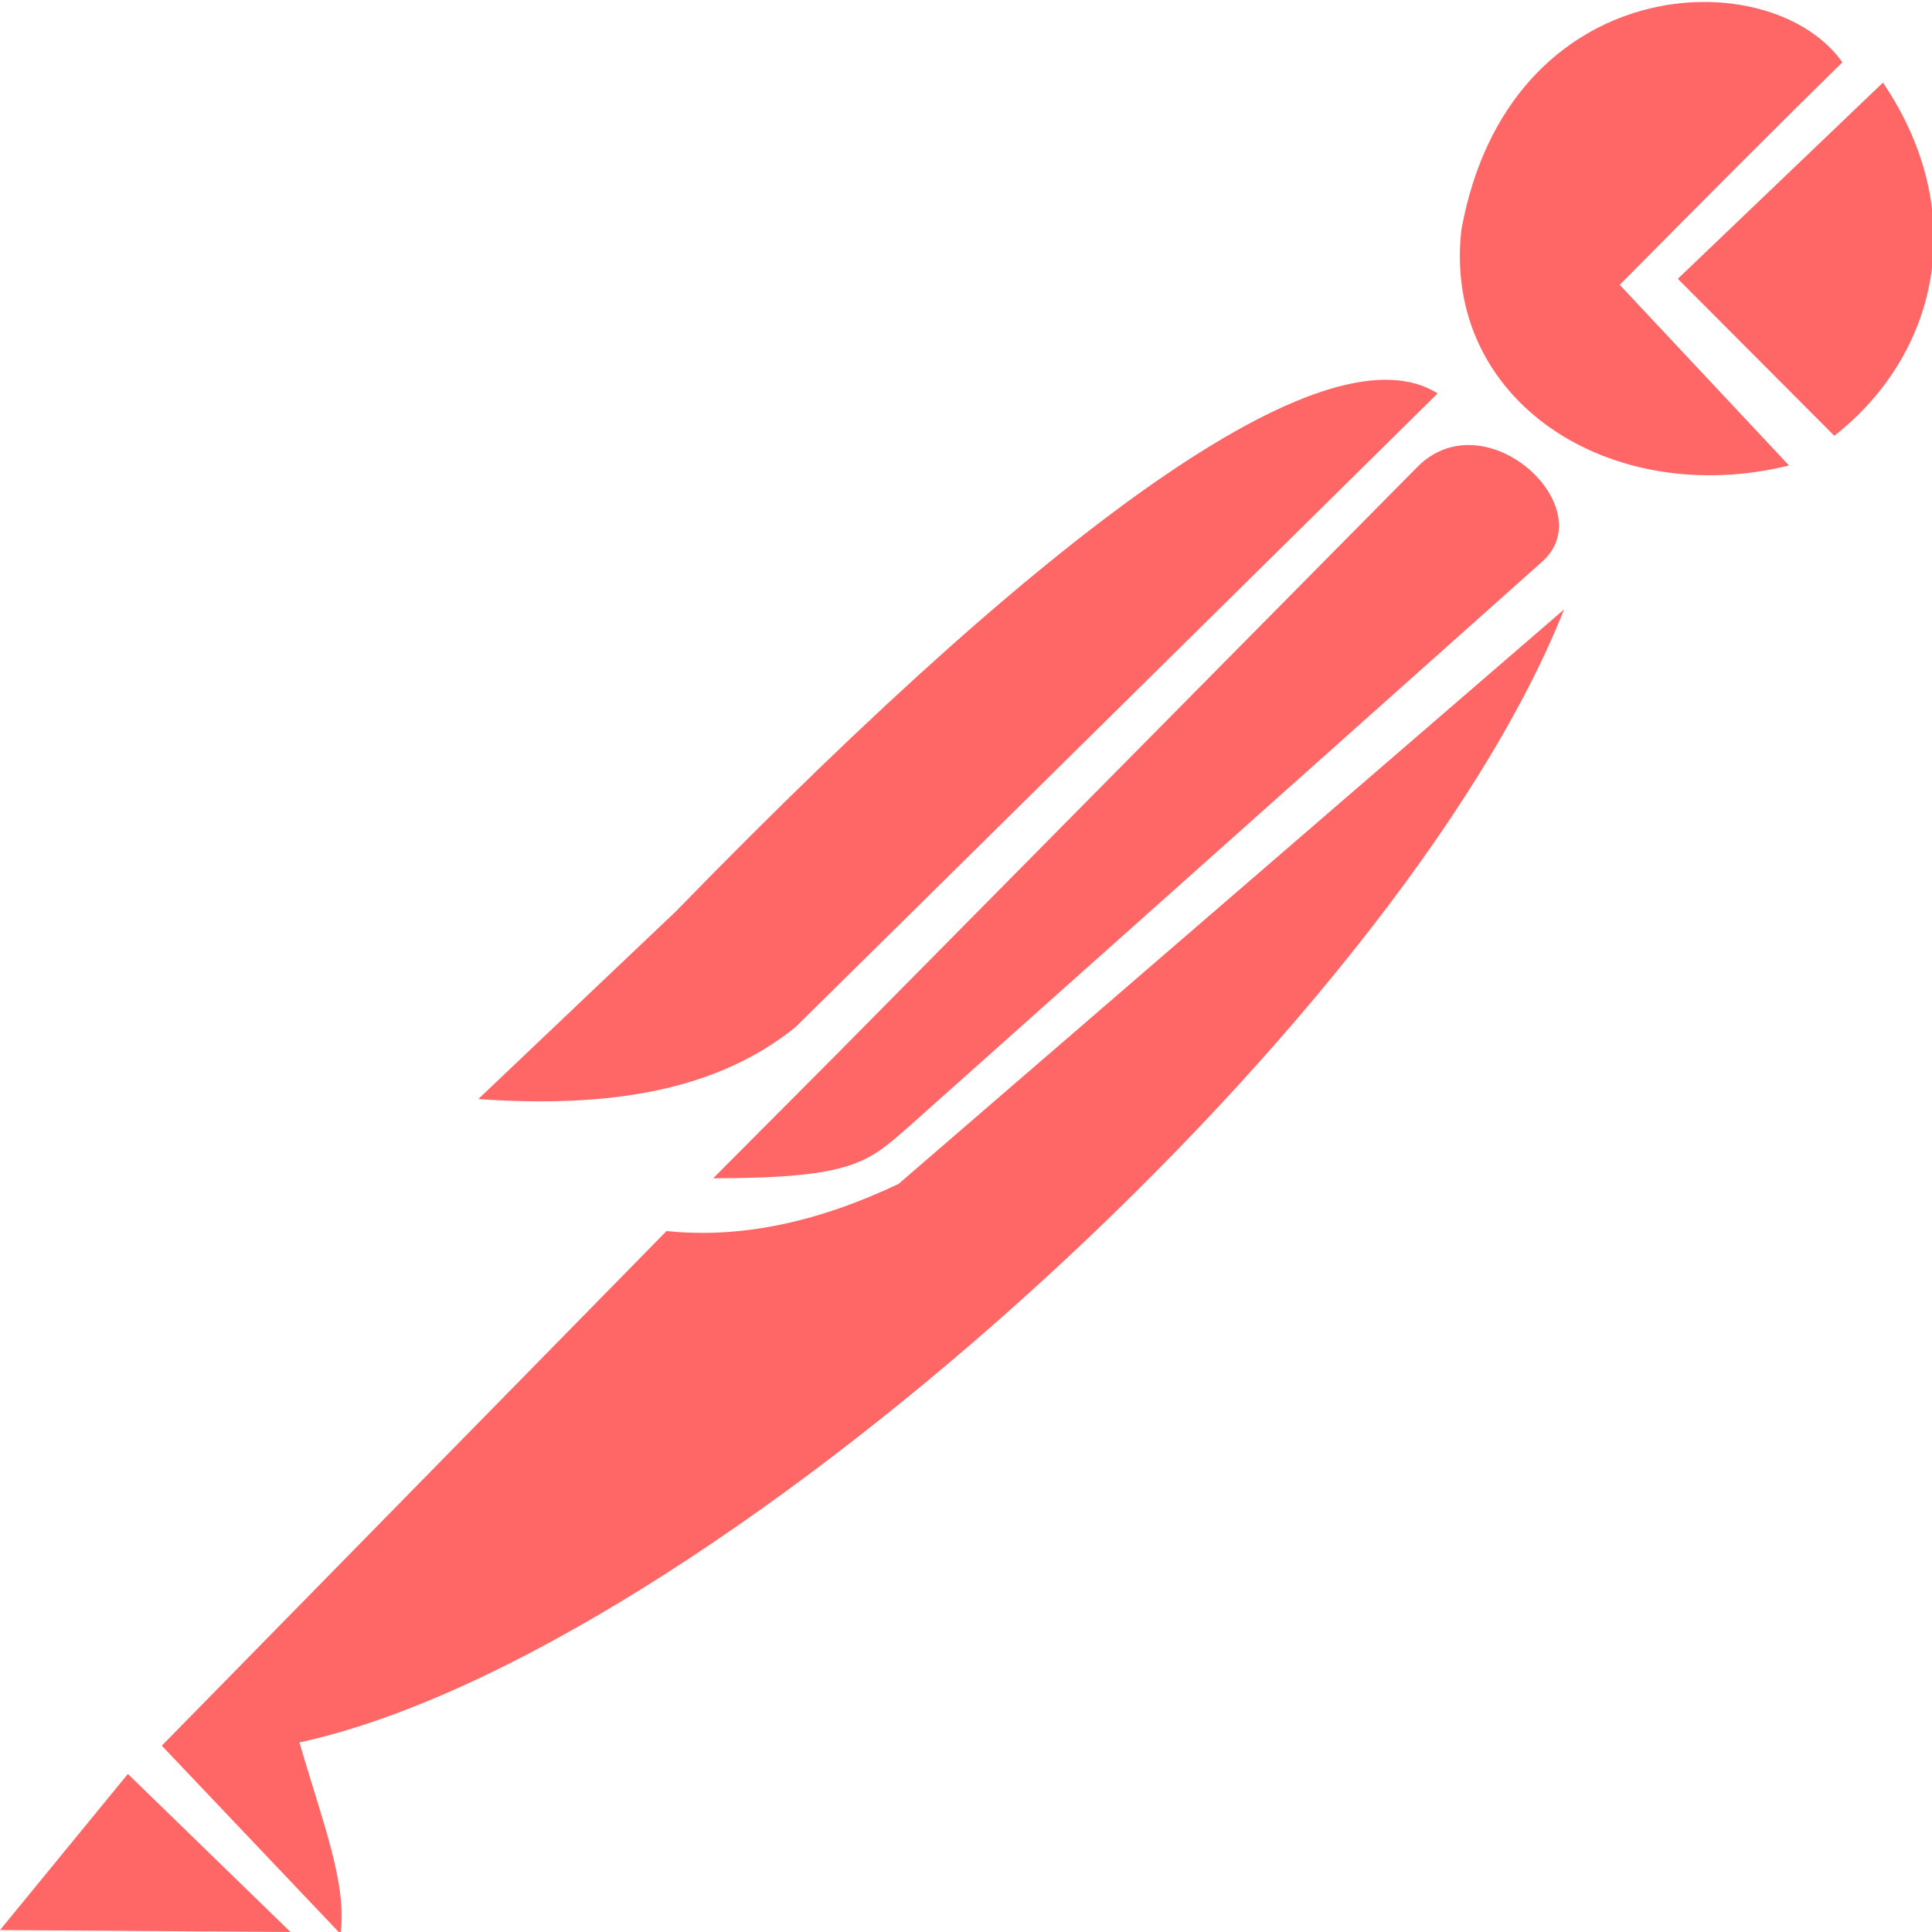 
<svg xmlns="http://www.w3.org/2000/svg" xmlns:xlink="http://www.w3.org/1999/xlink" width="16px" height="16px" viewBox="0 0 16 16" version="1.1">
<g id="surface1">
<path style=" stroke:none;fill-rule:nonzero;fill:#ff6666;fill-opacity:1;" d="M 0 15.984 L 1.059 14.691 L 2.406 16 Z M 0 15.984 "/>
<path style=" stroke:none;fill-rule:nonzero;fill:#ff6666;fill-opacity:1;" d="M 1.34 14.457 L 2.82 16.016 C 2.875 15.598 2.676 15.105 2.48 14.43 C 5.828 13.703 11.578 8.516 12.953 5.047 L 7.441 9.805 C 6.766 10.125 6.129 10.258 5.52 10.195 Z M 1.34 14.457 "/>
<path style=" stroke:none;fill-rule:nonzero;fill:#ff6666;fill-opacity:1;" d="M 6.922 8.738 L 5.906 9.758 C 7.062 9.758 7.188 9.625 7.52 9.336 L 12.762 4.66 C 13.281 4.219 12.32 3.309 11.75 3.855 Z M 6.922 8.738 "/>
<path style=" stroke:none;fill-rule:nonzero;fill:#ff6666;fill-opacity:1;" d="M 6.586 8.508 C 5.945 9.023 5.078 9.18 3.961 9.102 L 5.598 7.547 C 8.898 4.156 11.035 2.711 11.906 3.258 Z M 6.586 8.508 "/>
<path style=" stroke:none;fill-rule:nonzero;fill:#ff6666;fill-opacity:1;" d="M 13.414 2.359 L 14.816 3.855 C 13.336 4.219 11.945 3.32 12.102 1.906 C 12.492 -0.25 14.66 -0.328 15.258 0.516 C 14.719 1.043 14.105 1.66 13.414 2.359 Z M 13.414 2.359 "/>
<path style=" stroke:none;fill-rule:nonzero;fill:#ff6666;fill-opacity:1;" d="M 15.191 3.609 L 13.895 2.309 L 15.594 0.684 C 16.332 1.777 16.039 2.945 15.191 3.609 Z M 15.191 3.609 "/>
</g>
</svg>
